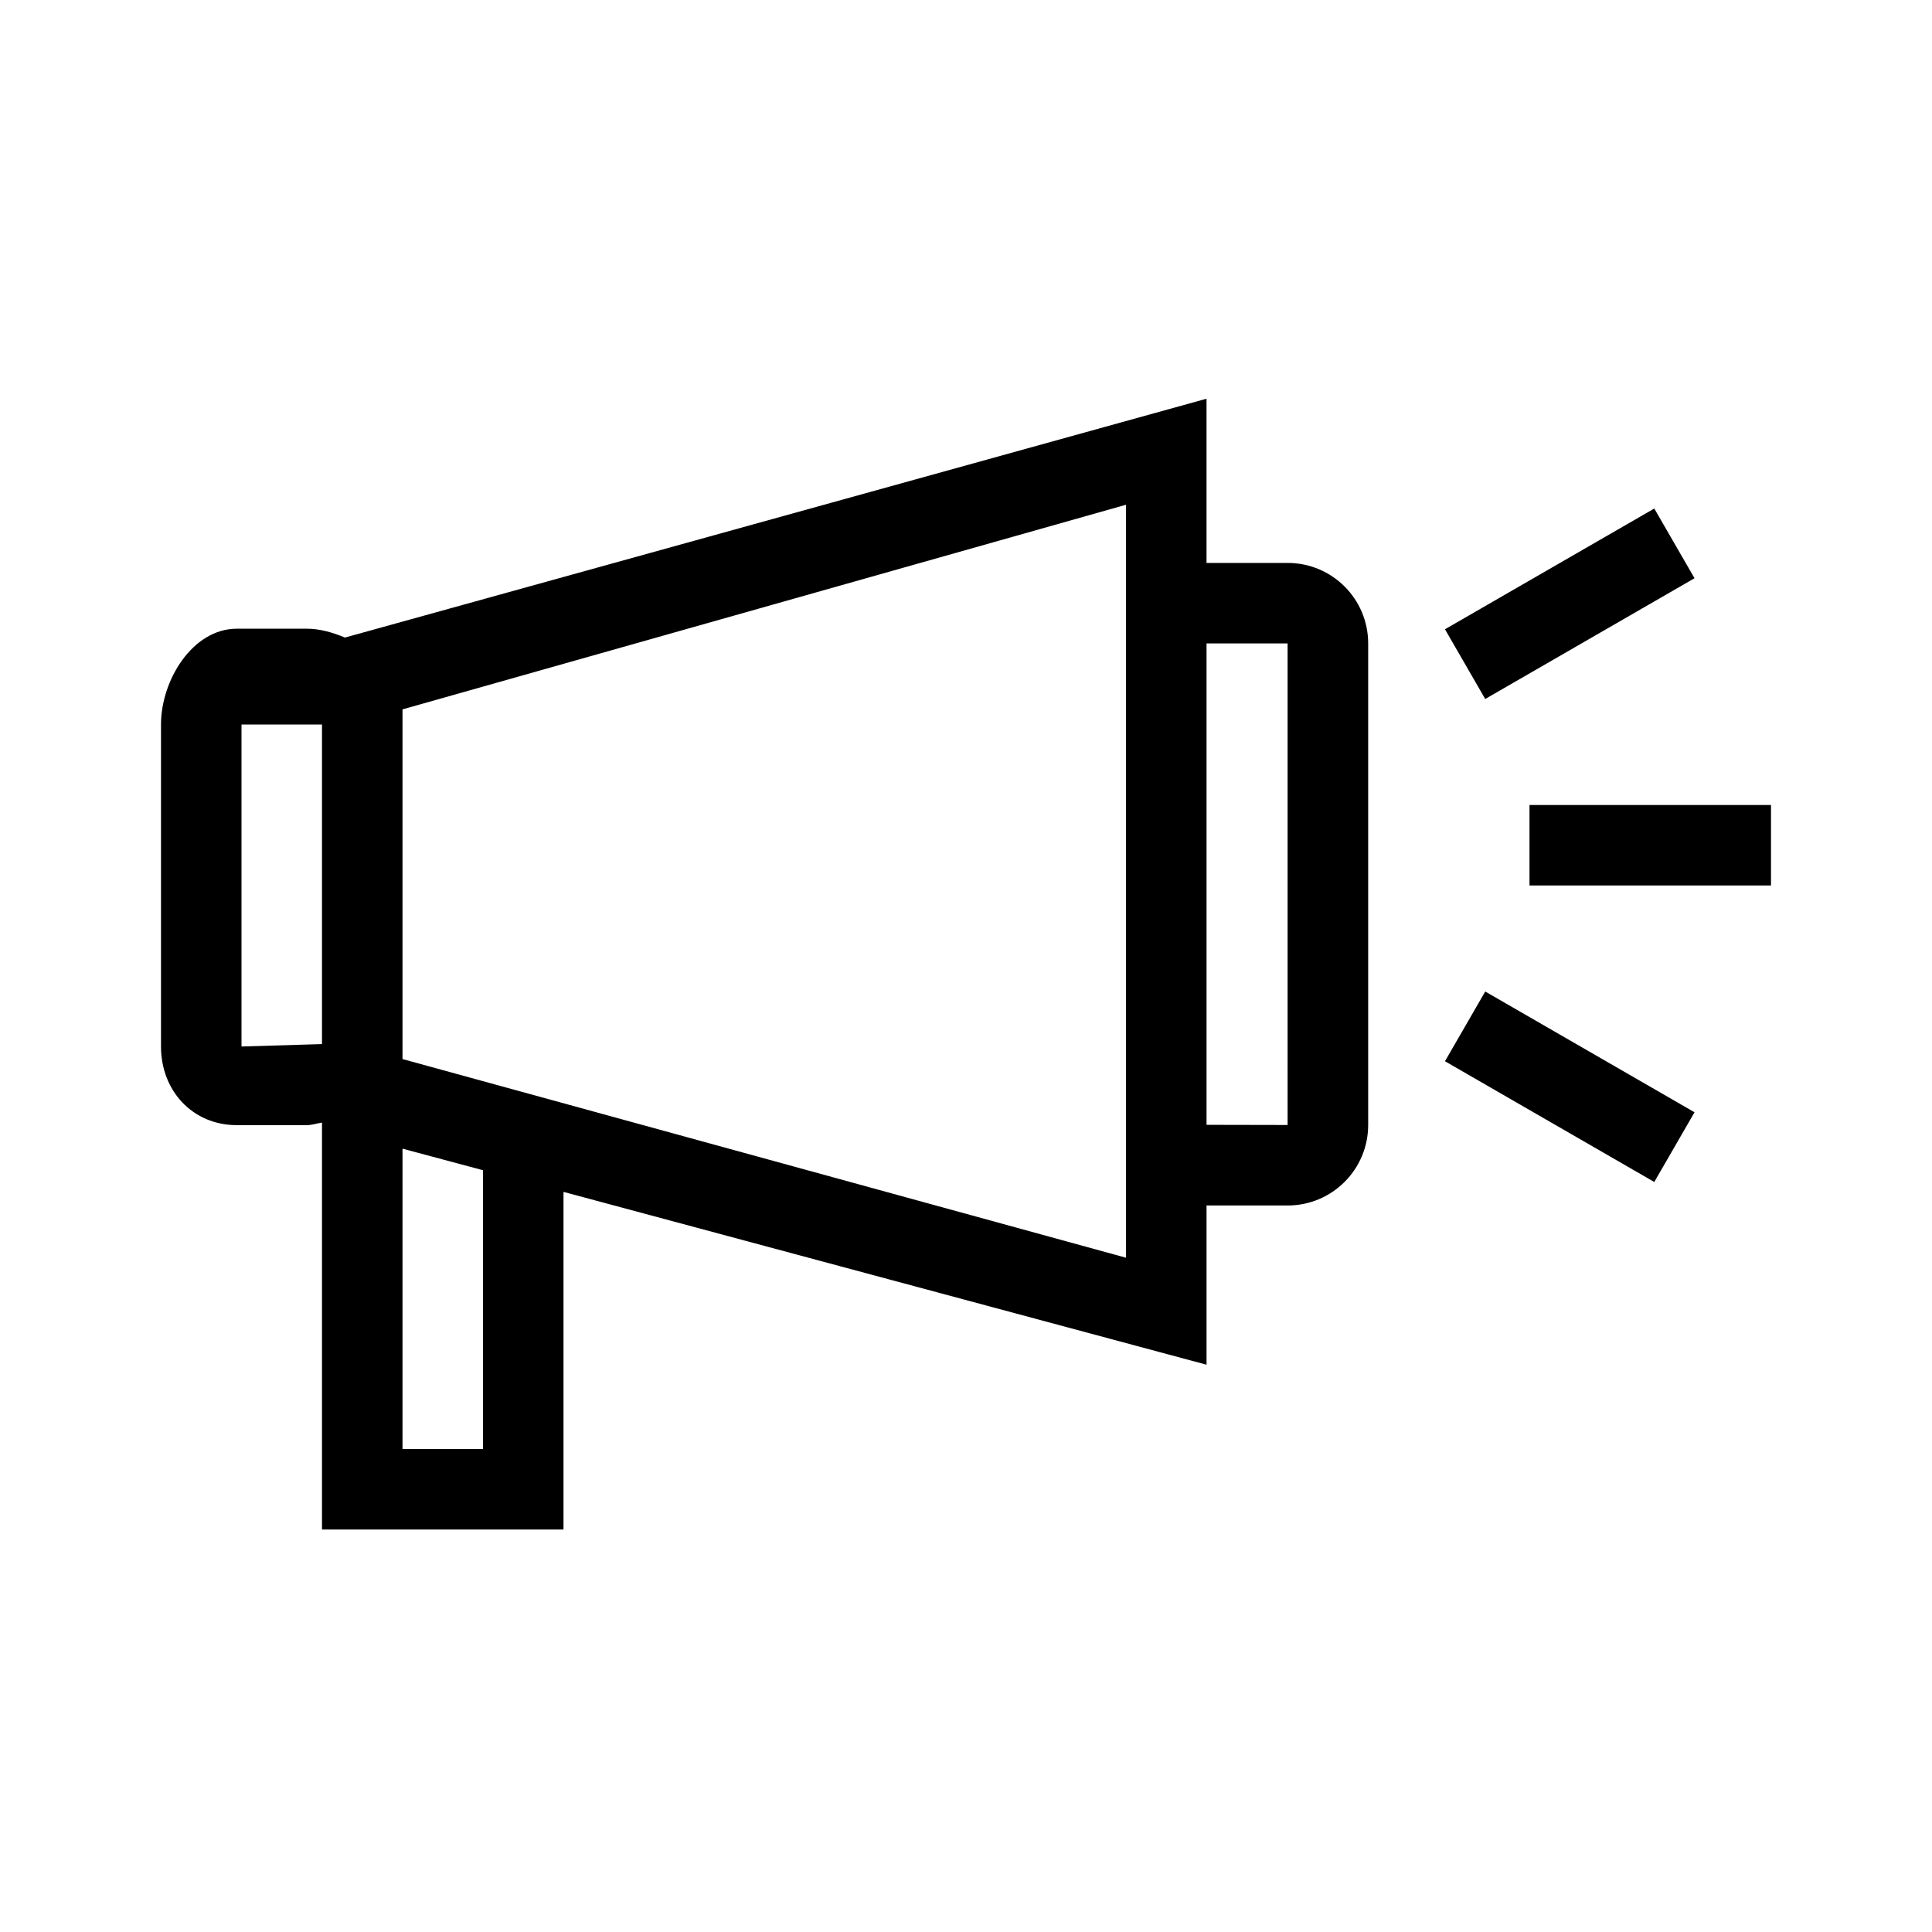 <svg xmlns="http://www.w3.org/2000/svg" viewBox="0 0 24 24">
    <path d="M19 11v-1h3v1h-3zm-3.004 3.975h-1.008v1.978L7 14.806V19H4v-5.055c-.064.01-.127.032-.19.032h-.868C2.392 13.977 2 13.55 2 13V9c0-.55.392-1.19.942-1.19h.87c.157 0 .318.045.473.11l10.703-2.967v2.04h1.008c.552 0 1 .447 1 1v5.982c0 .552-.448 1-1 1zM4 9H3v4l1-.03V9zm1 9h1v-3.463l-1-.268V18zm8.988-11.73L5 8.812v4.344l8.988 2.468V6.27zm2.007 1.723h-1.007v5.98l1.007.002V7.993zm1.955-.176l2.6-1.5.5.866-2.6 1.5-.5-.866zm3.1 6l-.5.866-2.6-1.5.5-.866 2.6 1.5z" />
</svg>